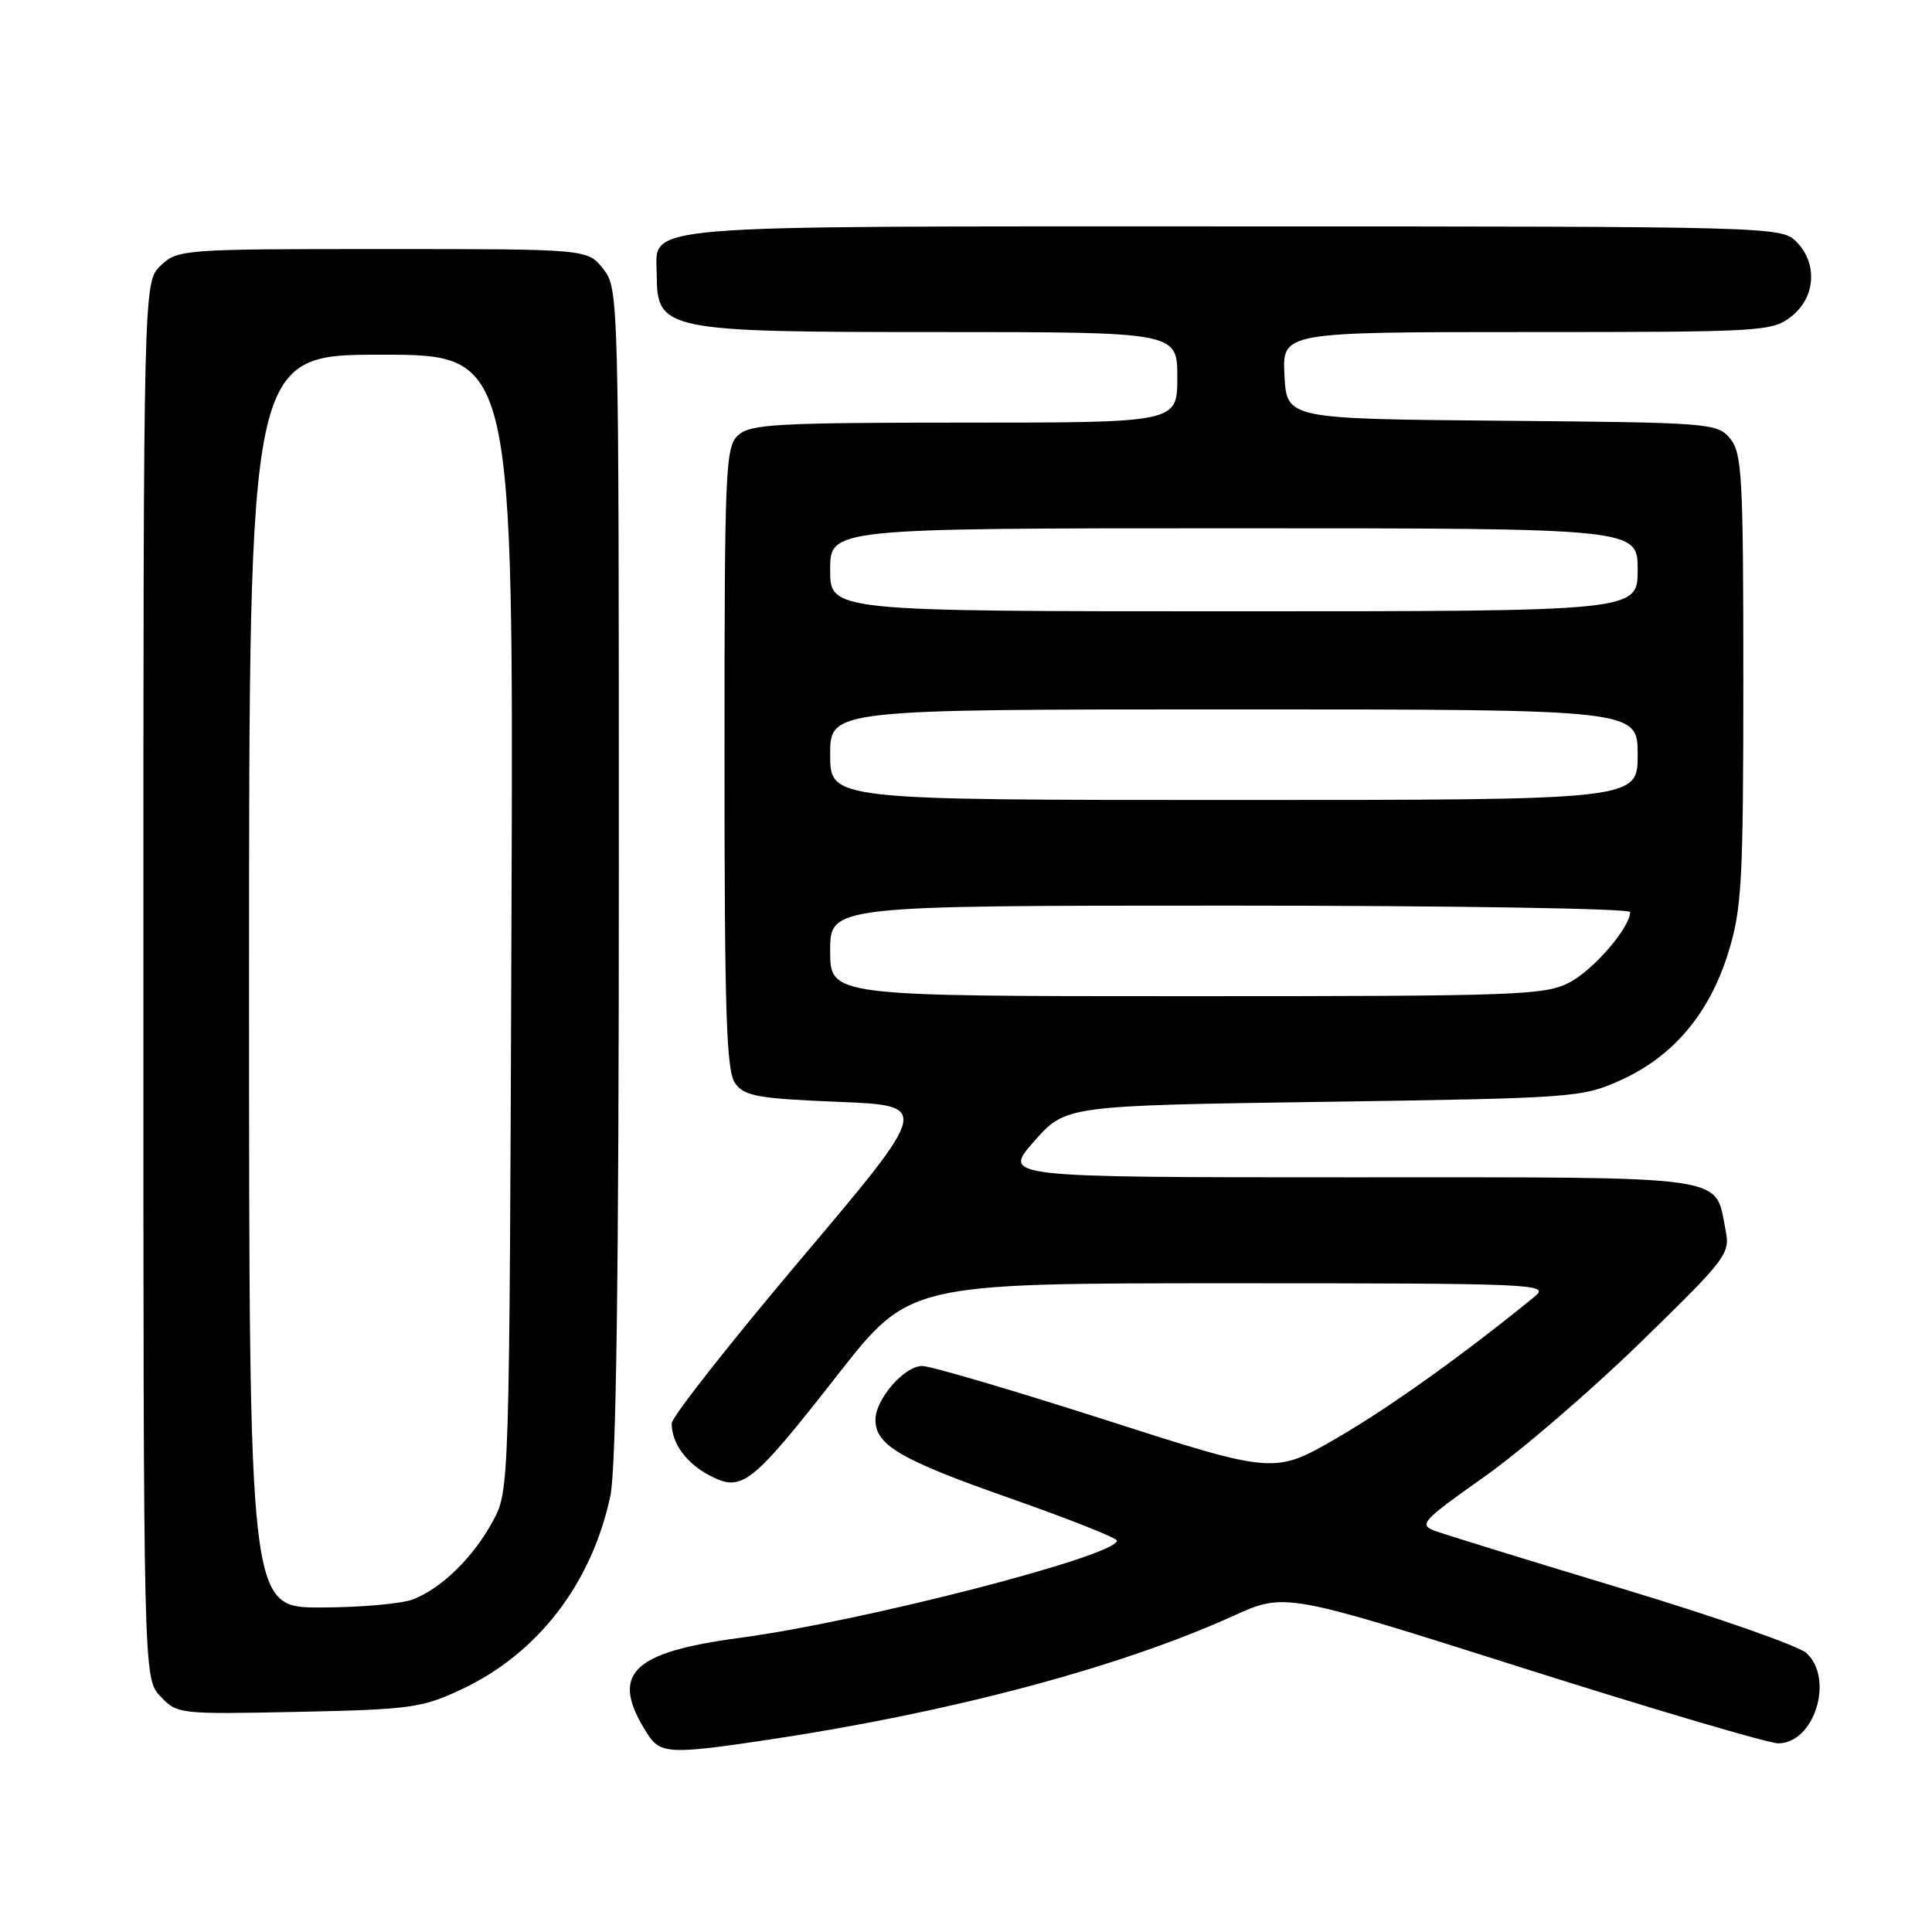 <?xml version="1.0" encoding="UTF-8" standalone="no"?>
<!DOCTYPE svg PUBLIC "-//W3C//DTD SVG 1.1//EN" "http://www.w3.org/Graphics/SVG/1.1/DTD/svg11.dtd" >
<svg xmlns="http://www.w3.org/2000/svg" xmlns:xlink="http://www.w3.org/1999/xlink" version="1.1" viewBox="0 0 256 256">
 <g >
 <path fill="currentColor"
d=" M 101.97 230.50 C 126.00 226.89 148.39 220.93 163.38 214.13 C 170.25 211.01 170.25 211.01 201.77 221.01 C 219.10 226.50 234.33 231.00 235.62 231.00 C 240.40 231.00 243.07 222.51 239.38 219.05 C 238.34 218.09 227.38 214.25 215.00 210.52 C 202.62 206.78 191.44 203.33 190.14 202.85 C 187.95 202.03 188.41 201.53 196.61 195.73 C 201.47 192.31 210.81 184.27 217.37 177.88 C 228.87 166.68 229.28 166.14 228.64 162.95 C 227.17 155.61 229.98 156.00 178.76 156.00 C 132.83 156.00 132.83 156.00 137.01 151.25 C 141.19 146.50 141.19 146.50 175.34 146.00 C 208.69 145.51 209.63 145.44 214.79 143.11 C 221.72 139.98 226.53 134.26 229.02 126.19 C 230.80 120.42 231.00 116.84 231.00 90.01 C 231.00 63.11 230.83 60.02 229.25 58.11 C 227.55 56.06 226.64 55.99 199.00 55.75 C 170.50 55.50 170.50 55.50 170.20 49.75 C 169.90 44.00 169.90 44.00 202.32 44.00 C 233.59 44.00 234.82 43.93 237.37 41.93 C 240.59 39.39 240.88 34.88 238.00 32.00 C 236.04 30.04 234.67 30.00 163.33 30.00 C 82.80 30.00 86.98 29.65 87.02 36.40 C 87.05 43.80 88.04 44.00 124.43 44.00 C 156.00 44.00 156.00 44.00 156.00 50.00 C 156.00 56.00 156.00 56.00 127.83 56.00 C 103.02 56.00 99.44 56.20 97.83 57.65 C 96.11 59.21 96.00 61.86 96.00 100.46 C 96.00 134.38 96.25 141.96 97.42 143.56 C 98.64 145.24 100.45 145.57 111.07 146.00 C 123.30 146.50 123.30 146.50 106.15 166.80 C 96.72 177.96 89.00 187.78 89.00 188.61 C 89.00 191.26 90.96 193.93 94.11 195.55 C 98.33 197.74 99.57 196.76 111.01 182.15 C 120.50 170.04 120.50 170.04 163.00 170.04 C 203.42 170.04 205.40 170.13 203.39 171.77 C 194.16 179.32 184.20 186.45 177.19 190.52 C 168.88 195.34 168.88 195.34 146.55 188.17 C 134.27 184.23 123.31 181.00 122.19 181.00 C 119.82 181.00 116.00 185.41 116.00 188.13 C 116.00 191.49 119.32 193.43 133.76 198.50 C 141.59 201.25 148.00 203.79 148.00 204.14 C 148.00 206.16 114.34 214.84 98.06 217.02 C 83.51 218.96 80.73 221.85 85.79 229.75 C 87.50 232.42 88.80 232.48 101.97 230.50 Z  M 61.15 223.85 C 71.27 219.11 78.41 209.82 80.88 198.20 C 81.65 194.54 82.00 169.02 82.00 115.59 C 82.00 38.88 81.98 38.25 79.93 35.63 C 77.85 33.00 77.85 33.00 50.74 33.00 C 24.28 33.00 23.57 33.05 21.31 35.17 C 19.00 37.35 19.00 37.35 19.00 129.86 C 19.00 222.37 19.00 222.37 21.25 224.77 C 23.47 227.13 23.71 227.16 39.50 226.83 C 54.35 226.52 55.91 226.31 61.15 223.85 Z  M 110.00 126.00 C 110.00 120.00 110.00 120.00 163.00 120.00 C 192.15 120.00 216.00 120.38 216.00 120.85 C 216.00 122.88 211.22 128.45 208.02 130.15 C 204.77 131.88 201.35 132.00 157.27 132.00 C 110.00 132.00 110.00 132.00 110.00 126.00 Z  M 110.00 100.00 C 110.00 94.00 110.00 94.00 163.50 94.00 C 217.00 94.00 217.00 94.00 217.00 100.00 C 217.00 106.00 217.00 106.00 163.50 106.00 C 110.00 106.00 110.00 106.00 110.00 100.00 Z  M 110.00 75.50 C 110.00 70.00 110.00 70.00 163.50 70.00 C 217.00 70.00 217.00 70.00 217.00 75.50 C 217.00 81.00 217.00 81.00 163.50 81.00 C 110.00 81.00 110.00 81.00 110.00 75.50 Z  M 33.00 130.00 C 33.00 47.00 33.00 47.00 50.52 47.00 C 68.05 47.00 68.05 47.00 67.77 122.25 C 67.50 197.18 67.49 197.52 65.34 201.50 C 62.73 206.35 58.48 210.50 54.68 211.94 C 53.14 212.52 47.62 213.00 42.43 213.00 C 33.00 213.00 33.00 213.00 33.00 130.00 Z "/>
</g>
</svg>